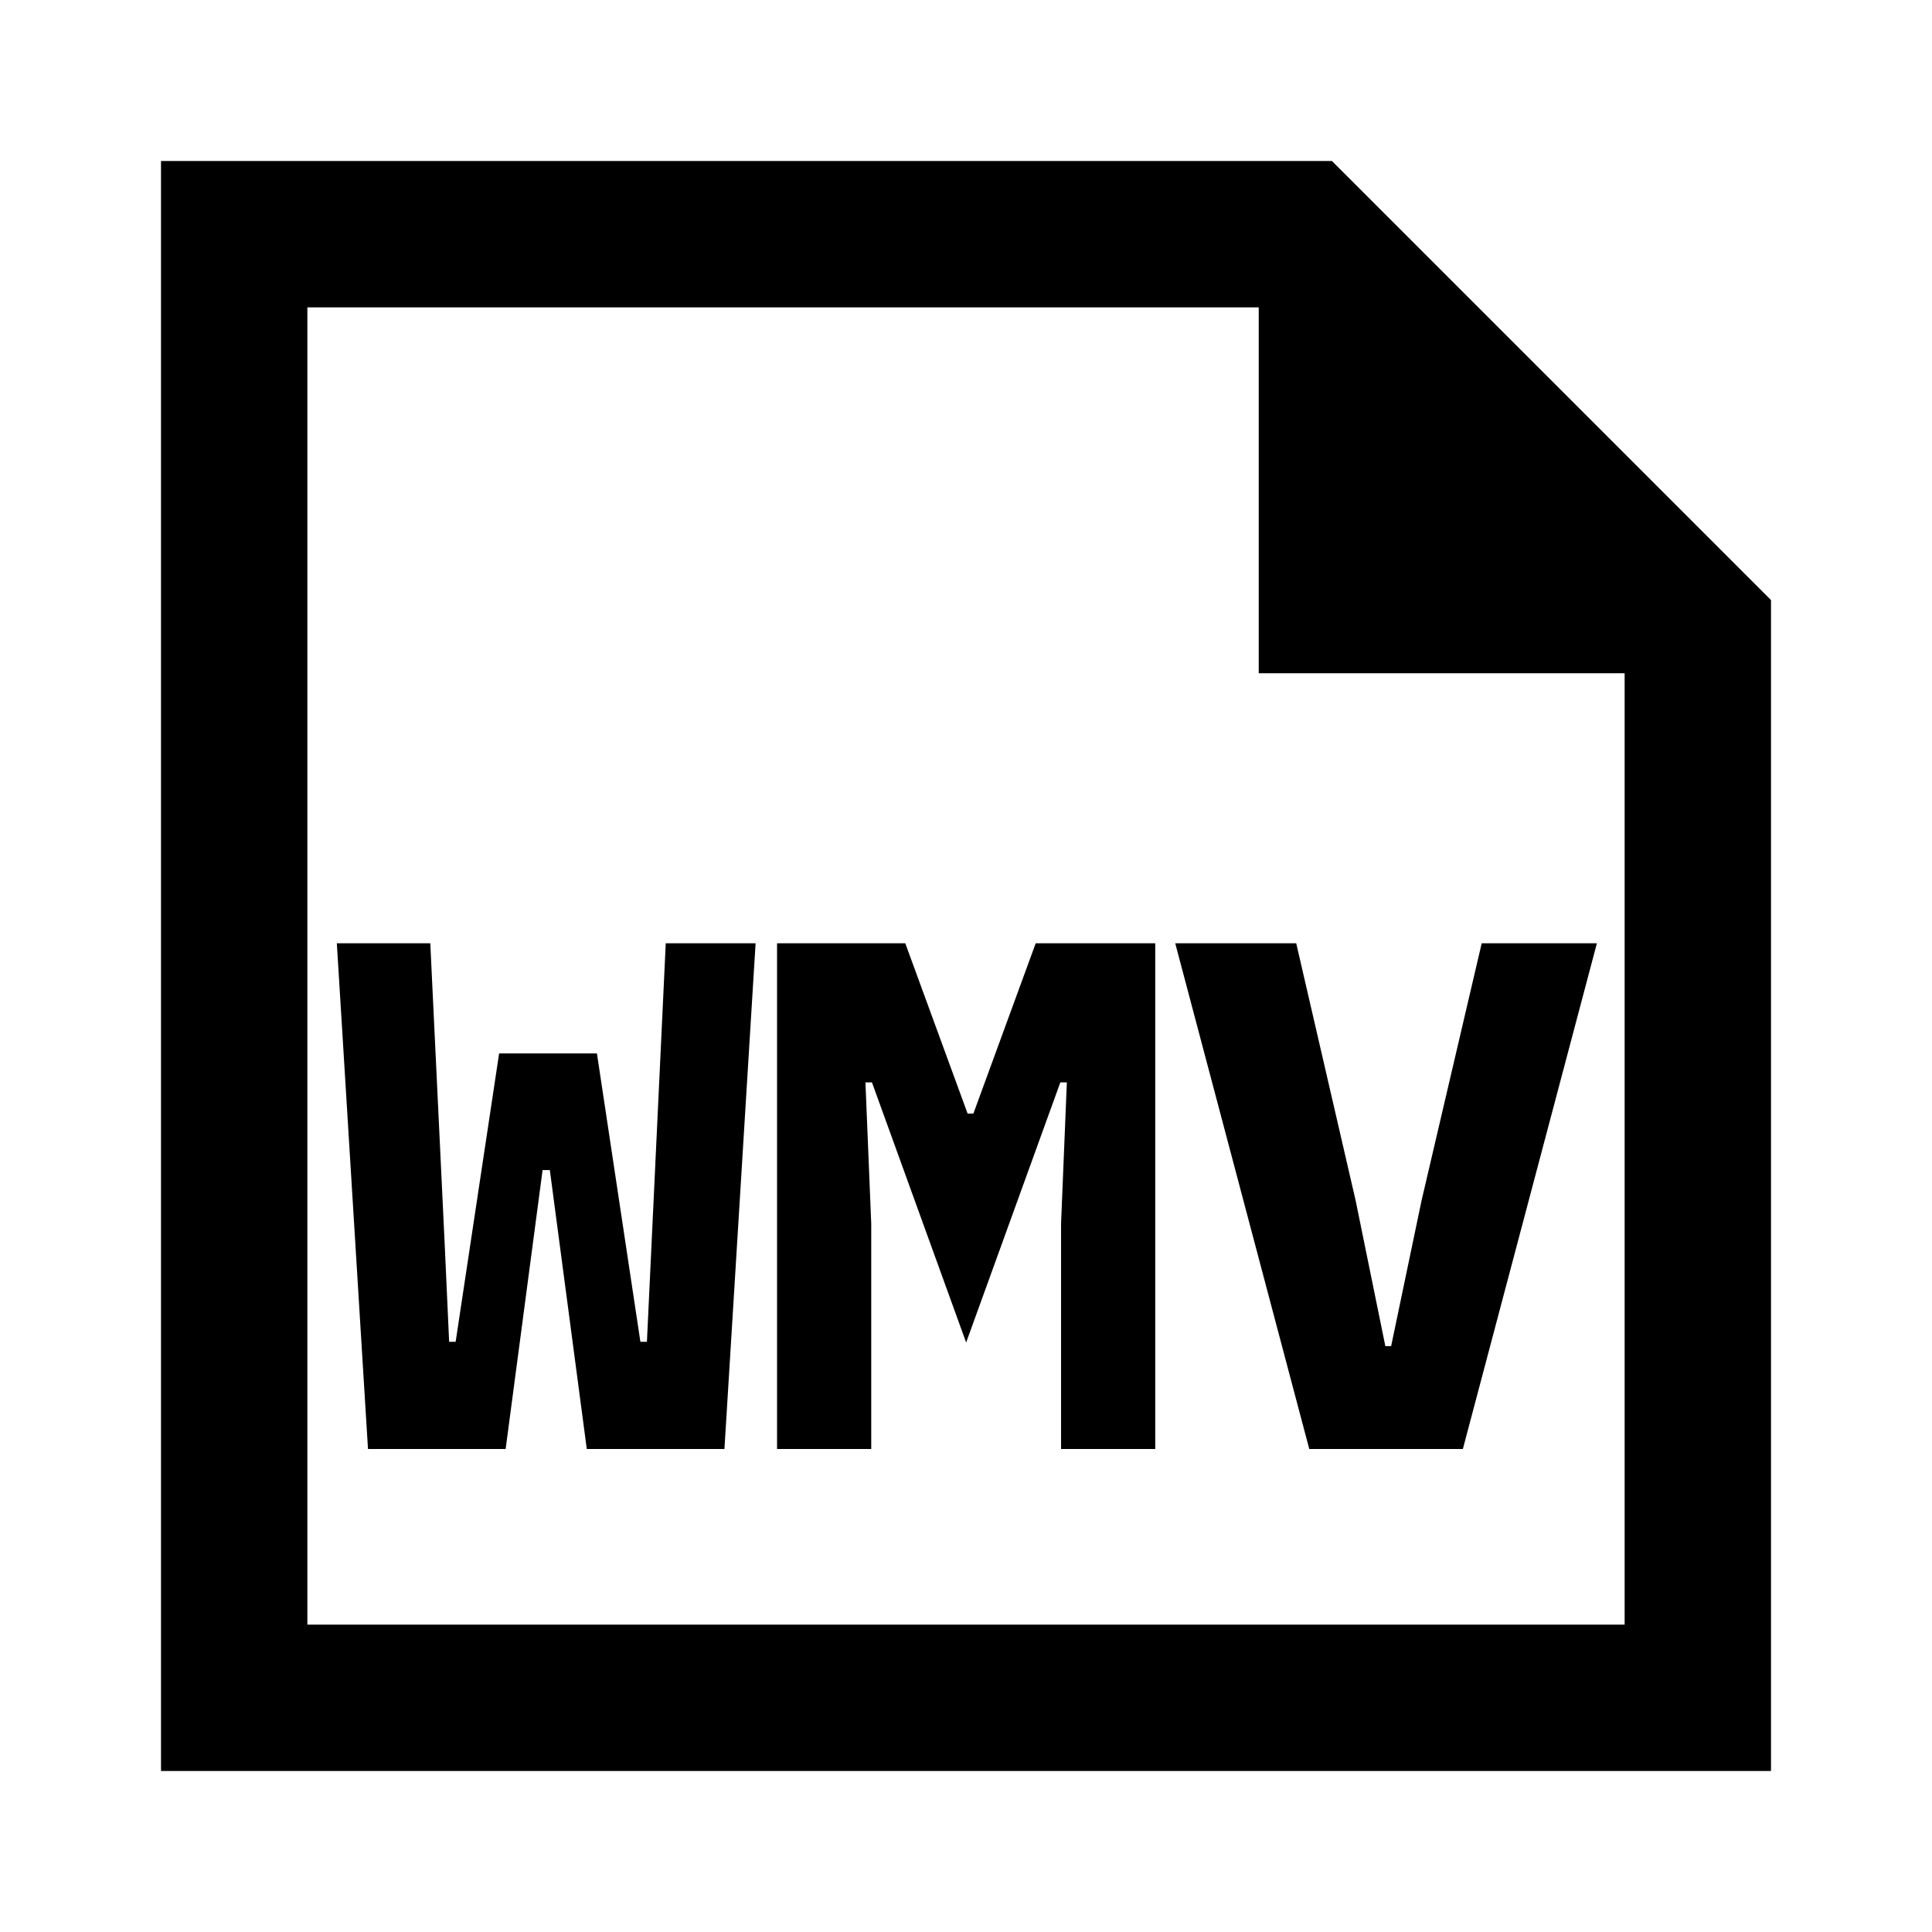 <svg xmlns="http://www.w3.org/2000/svg" width="1200" height="1200" fill="none"><path fill="#000" fill-rule="evenodd" d="M100 1100h1000V372.728L827.275 100H100zm681.82-681.818h227.27v590.908H190.909V190.909H781.82z"/><path fill="#000" d="m228.564 900-19.351-314.1h58.051l9 188.1 2.7 59.4h4.049l27-179.1h60.75l27 179.1h4.05l11.701-247.5h55.799L449.963 900h-85.499l-22.951-173.25h-4.5L314.064 900zM659.04 760.05l3.6-87.75h-4.05l-58.5 161.55-58.5-161.55h-4.05l3.6 87.75V900h-58.502V585.9h79.652l38.7 105.75h3.6l38.7-105.75h74.25V900h-58.5zM813.21 900l-83.25-314.1h75.15l36.9 159.75 18.45 90.45h3.6l18.9-90.45 37.35-159.75h71.55L908.61 900z"/></svg>